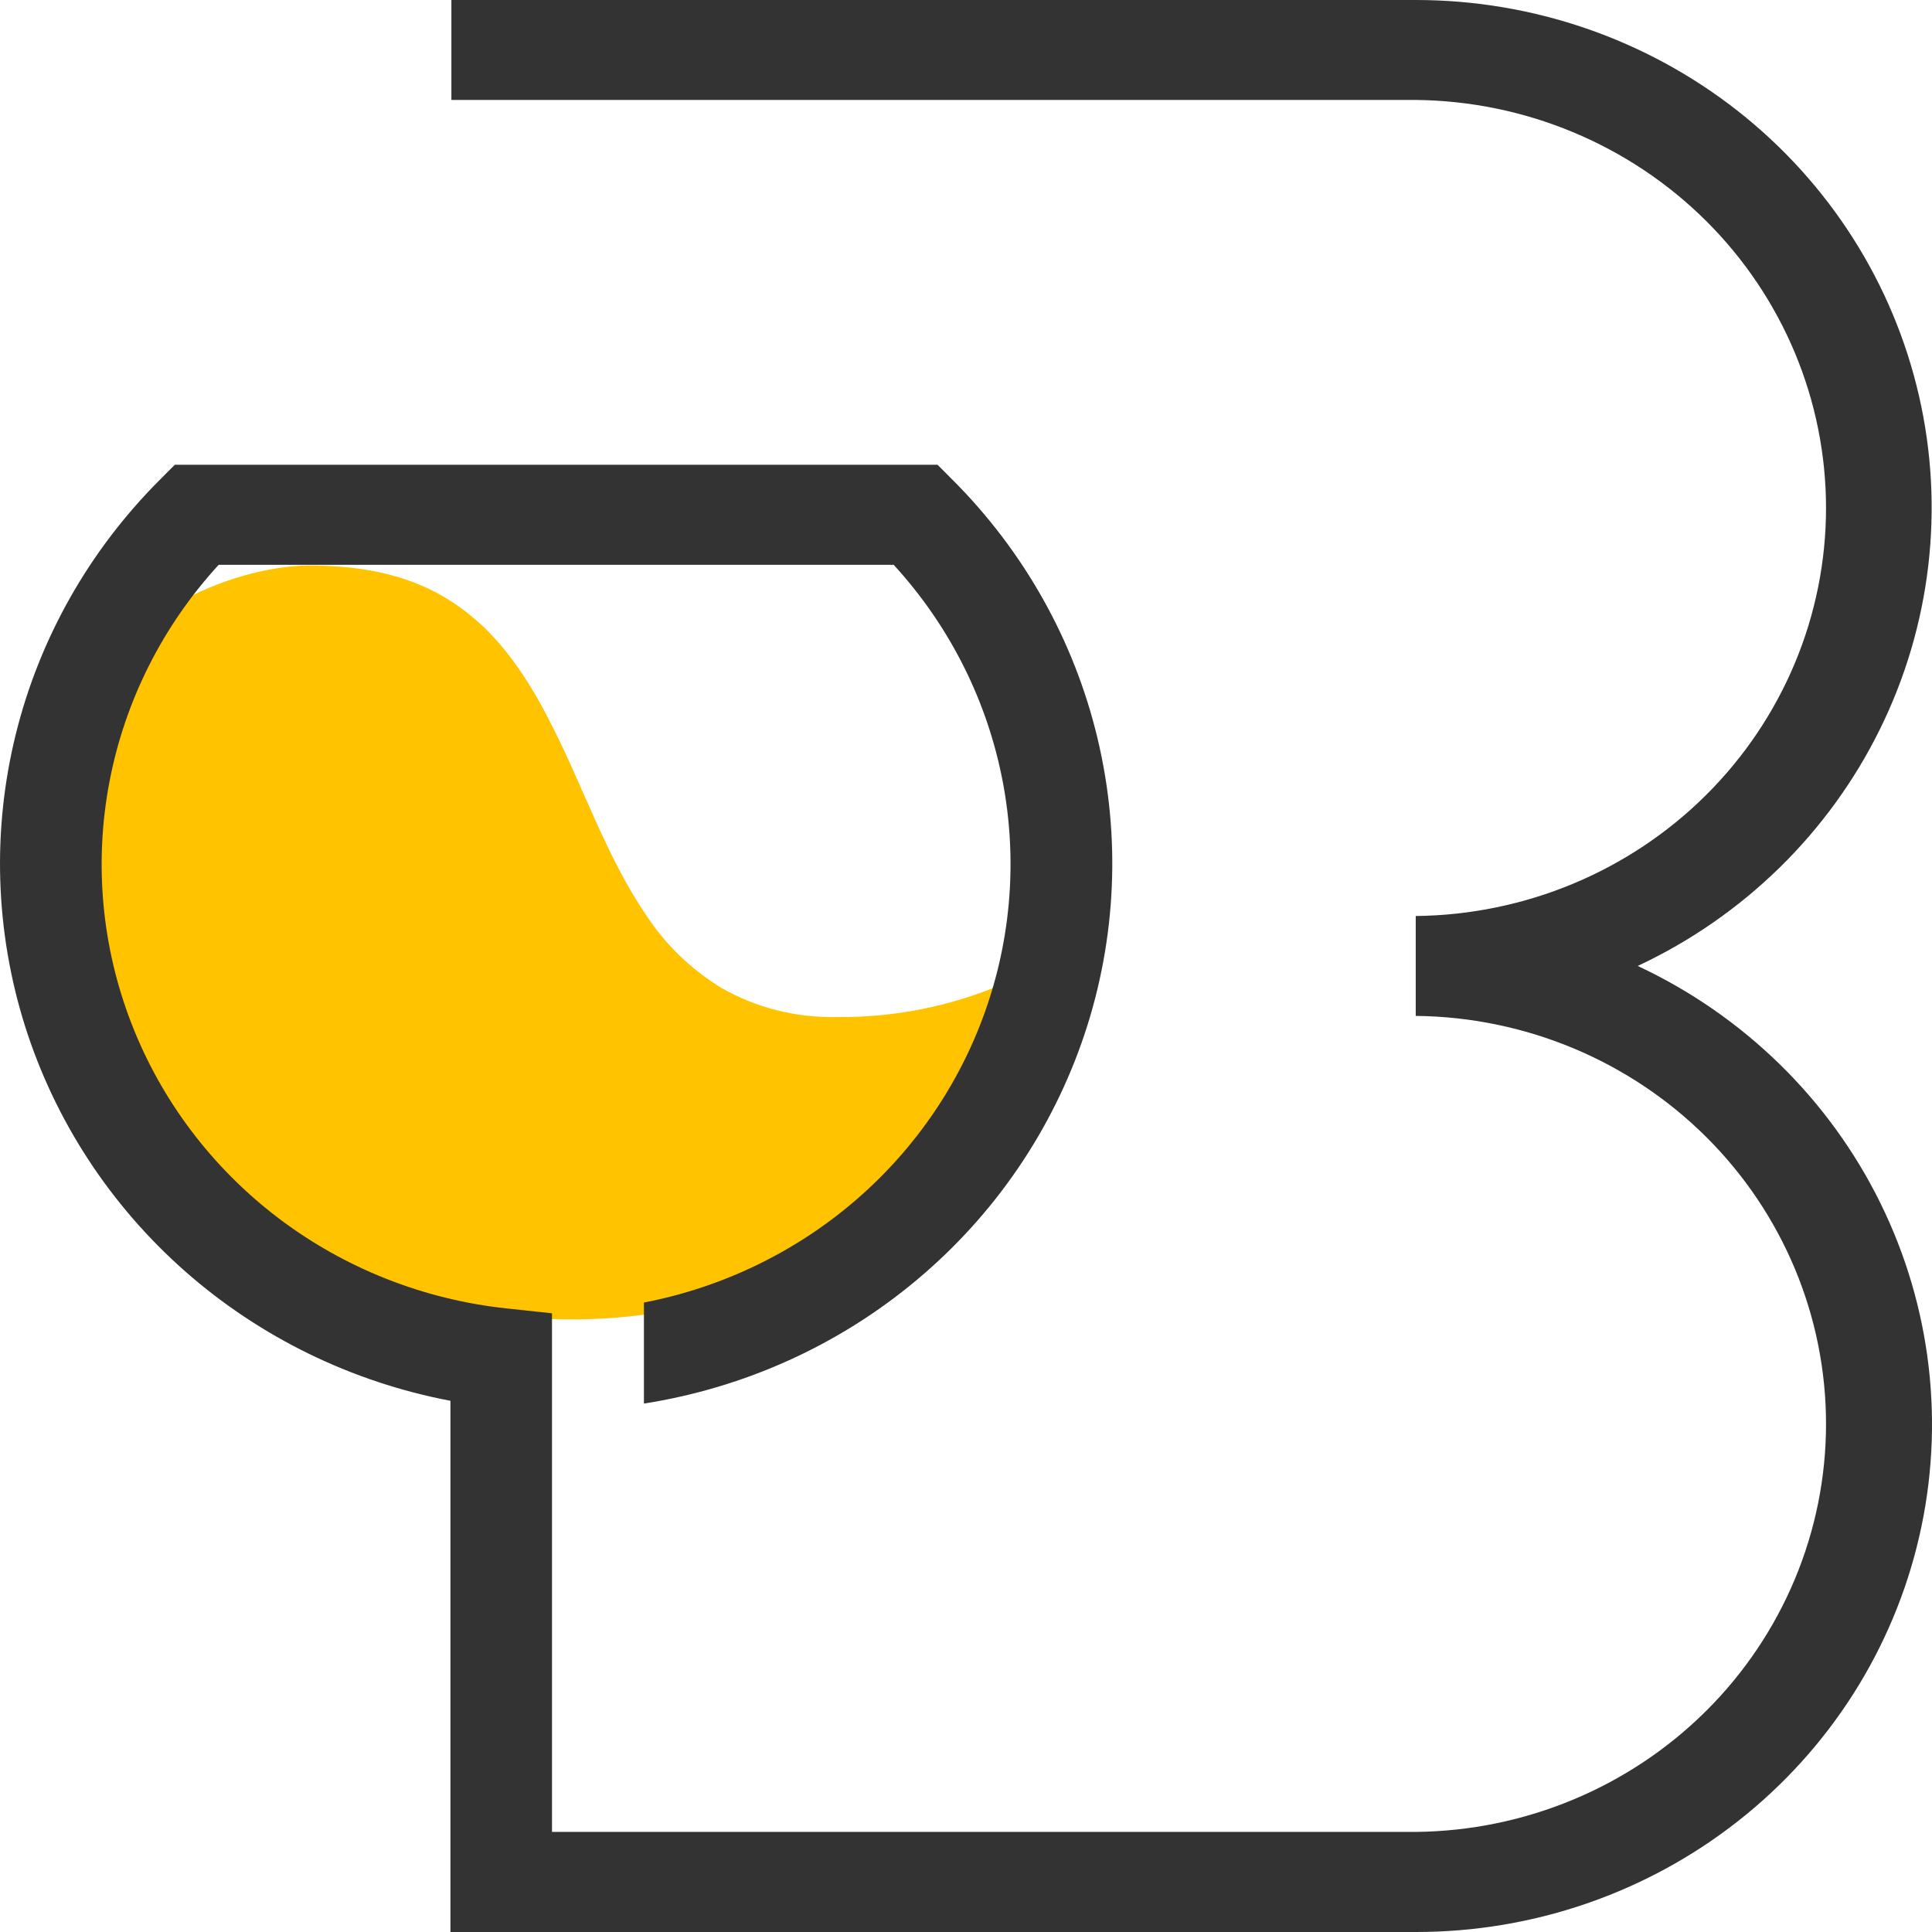 <svg width="41" height="41" viewBox="0 0 41 41" fill="none" xmlns="http://www.w3.org/2000/svg">
<path d="M20.018 24.917C18.461 26.389 16.476 27.391 14.314 27.797C12.153 28.204 9.912 27.996 7.876 27.2C5.84 26.404 4.1 25.055 2.876 23.325C1.652 21.596 1 19.562 1.001 17.481C0.987 16.621 1.185 15.77 1.579 14.995C2.093 14.033 2.905 13.242 3.906 12.725C4.838 12.228 5.85 12 6.594 12C8.375 12.01 9.419 12.517 10.246 13.288C10.862 13.872 11.338 14.639 11.76 15.49C12.4 16.765 12.886 18.205 13.706 19.411C14.11 20.033 14.654 20.562 15.301 20.96C16.039 21.385 16.891 21.601 17.755 21.583C18.96 21.596 20.154 21.361 21.254 20.895C21.889 20.615 22.477 20.249 23 19.808C22.538 21.743 21.504 23.514 20.018 24.917Z" fill="#FFC300"/>
<path d="M34.755 20.499C36.998 19.448 38.81 17.677 39.894 15.477C40.979 13.278 41.271 10.781 40.723 8.396C40.175 6.011 38.819 3.881 36.879 2.355C34.938 0.83 32.528 -0.001 30.044 9.95187e-07H9.579V2.121H30.044C32.361 2.144 34.576 3.067 36.206 4.688C37.836 6.31 38.751 8.499 38.751 10.78C38.751 13.061 37.836 15.25 36.206 16.871C34.576 18.493 32.361 19.415 30.044 19.439V21.559C32.361 21.582 34.576 22.505 36.206 24.126C37.836 25.747 38.751 27.936 38.751 30.218C38.751 32.499 37.836 34.688 36.206 36.309C34.576 37.93 32.361 38.853 30.044 38.876H11.714V27.87L10.752 27.767C8.987 27.579 7.31 26.914 5.904 25.847C4.499 24.779 3.421 23.35 2.789 21.718C2.156 20.085 1.995 18.312 2.322 16.595C2.649 14.877 3.451 13.282 4.641 11.986H18.965C20.107 13.232 20.892 14.753 21.241 16.396C21.59 18.038 21.49 19.742 20.951 21.334C20.412 22.927 19.454 24.349 18.174 25.457C16.894 26.565 15.338 27.319 13.665 27.642V29.786C15.804 29.451 17.809 28.543 19.458 27.16C21.108 25.778 22.338 23.975 23.015 21.949C23.691 19.923 23.788 17.753 23.293 15.677C22.799 13.601 21.733 11.699 20.212 10.18L19.896 9.863H3.71L3.394 10.18C1.896 11.676 0.838 13.544 0.334 15.585C-0.17 17.627 -0.102 19.764 0.53 21.771C1.163 23.777 2.337 25.576 3.927 26.978C5.517 28.379 7.464 29.329 9.559 29.727V41H30.042C32.527 41.003 34.94 40.174 36.882 38.648C38.825 37.122 40.182 34.991 40.73 32.605C41.279 30.22 40.986 27.721 39.9 25.521C38.814 23.32 36.999 21.549 34.755 20.499Z" fill="#333333"/>
</svg>

